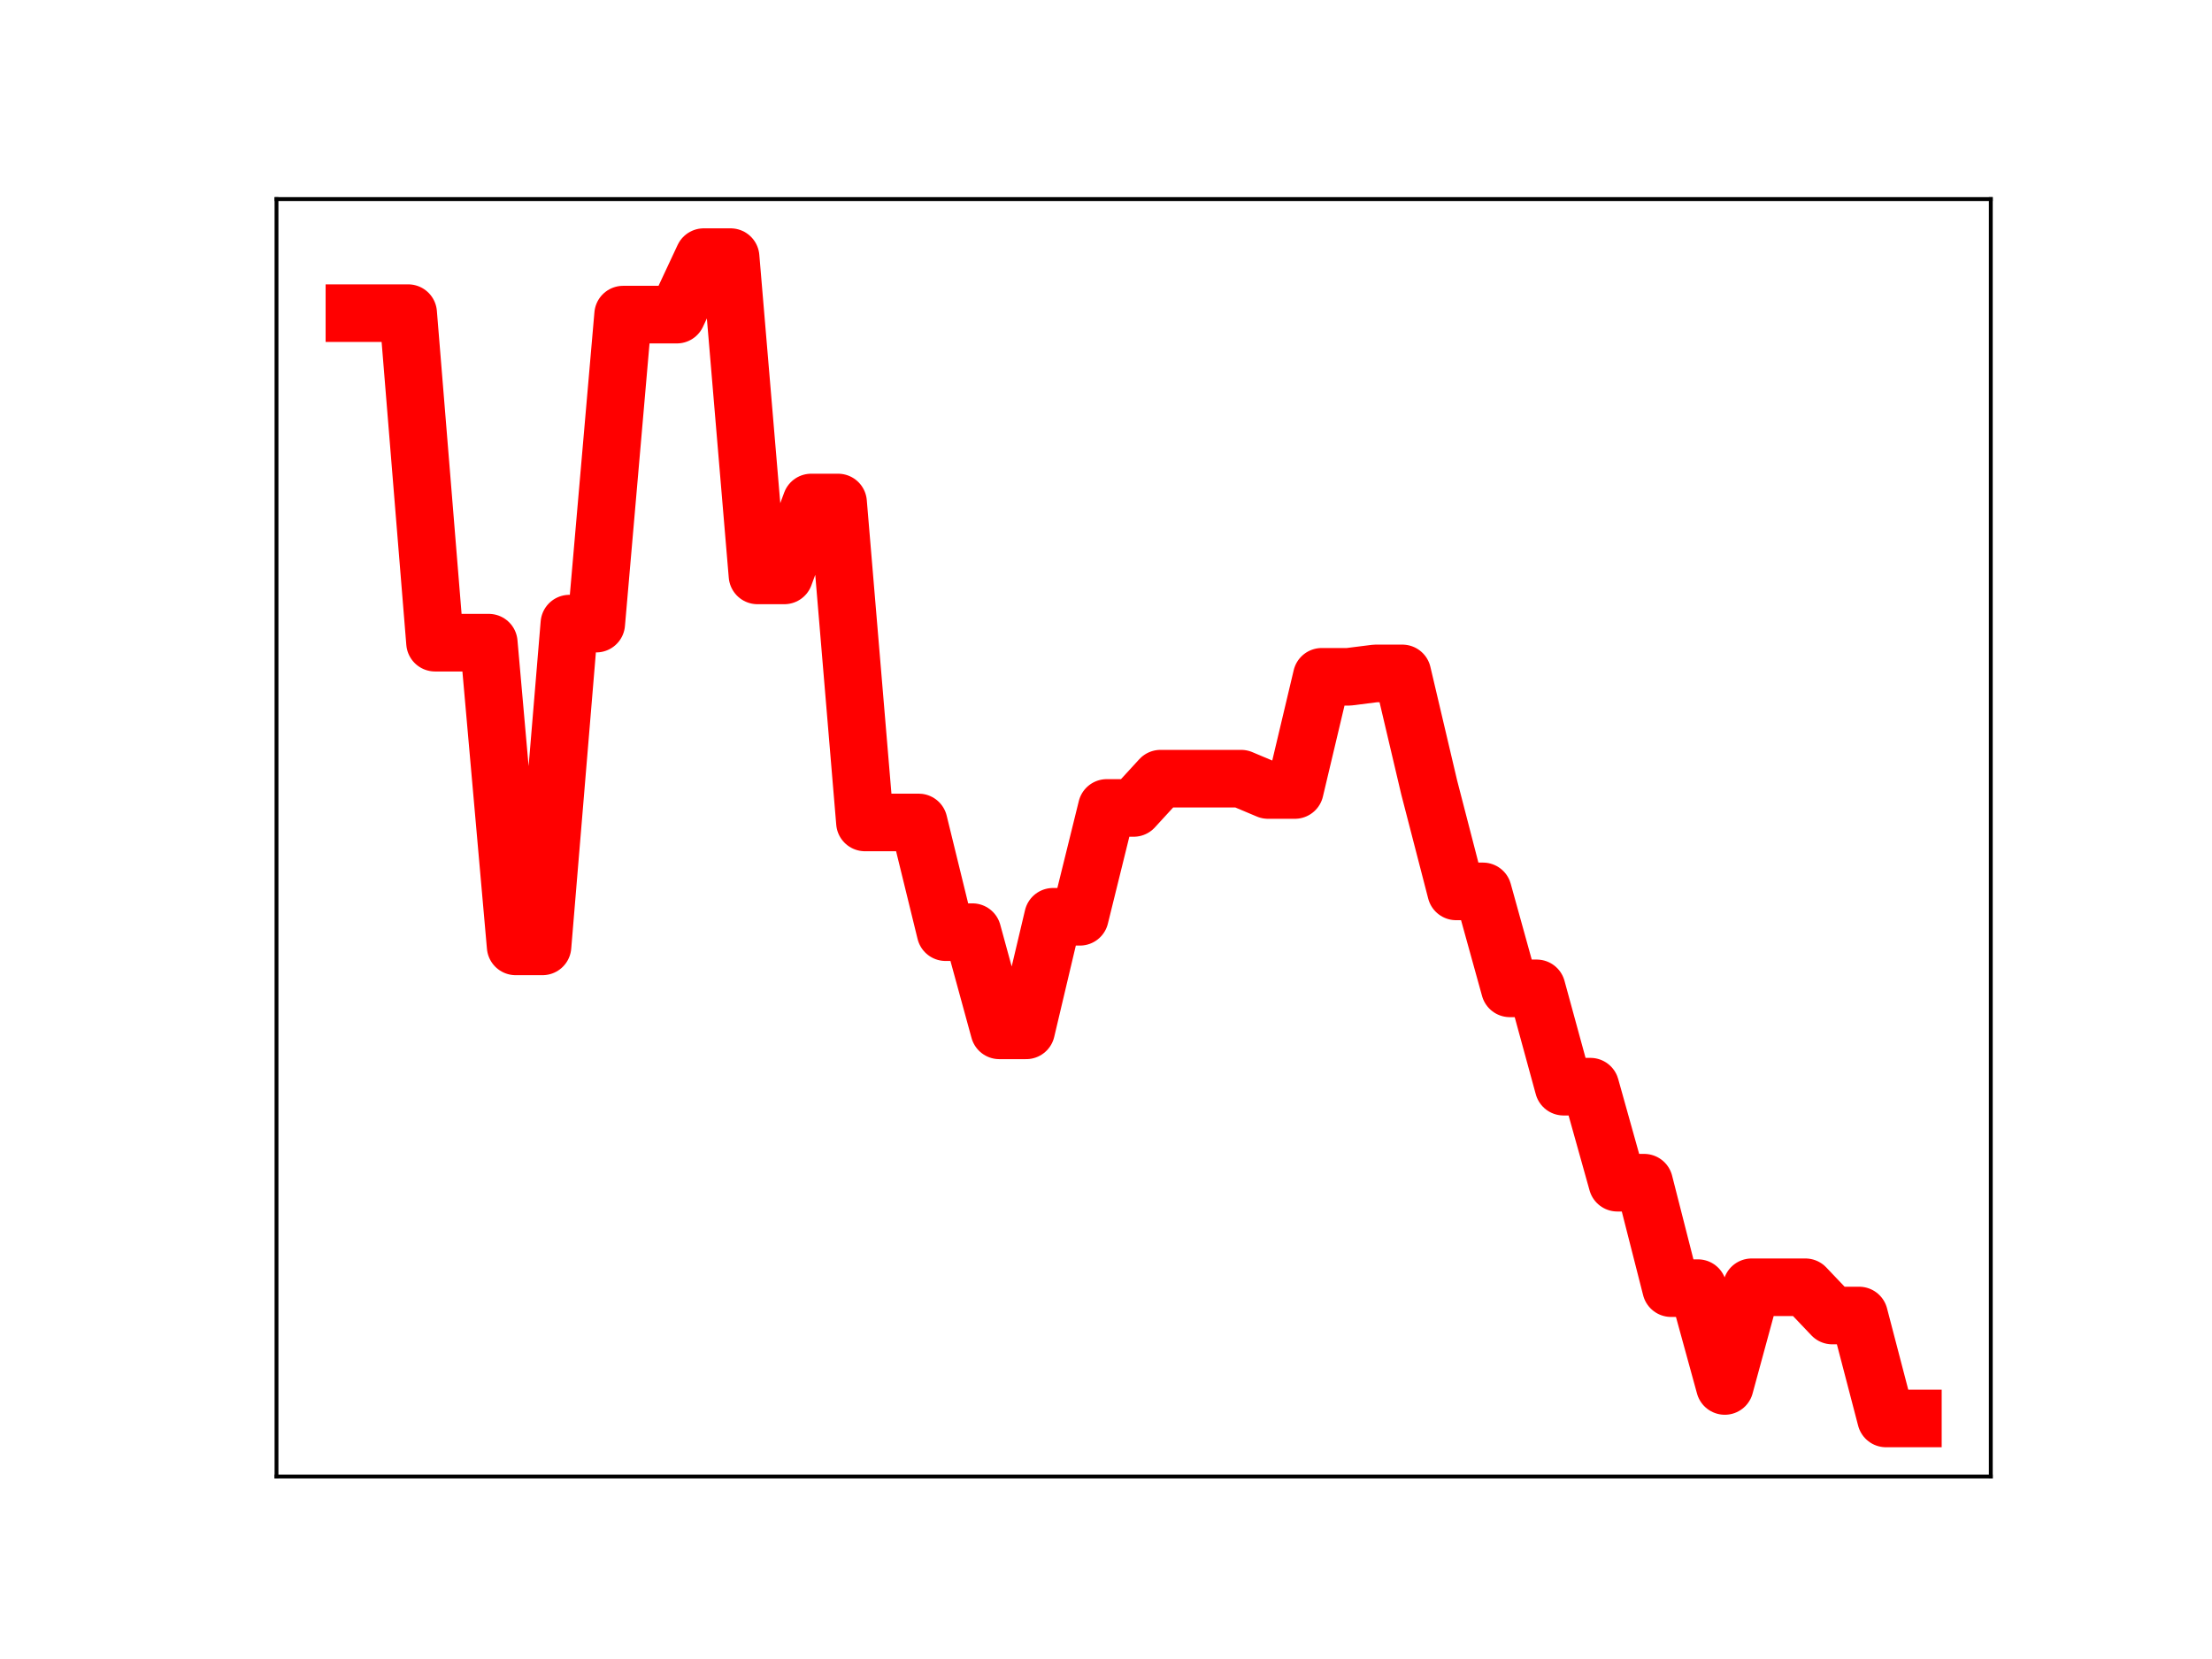 <?xml version="1.0" encoding="utf-8" standalone="no"?>
<!DOCTYPE svg PUBLIC "-//W3C//DTD SVG 1.1//EN"
  "http://www.w3.org/Graphics/SVG/1.1/DTD/svg11.dtd">
<!-- Created with matplotlib (https://matplotlib.org/) -->
<svg height="345.6pt" version="1.1" viewBox="0 0 460.8 345.6" width="460.8pt" xmlns="http://www.w3.org/2000/svg" xmlns:xlink="http://www.w3.org/1999/xlink">
 <defs>
  <style type="text/css">
*{stroke-linecap:butt;stroke-linejoin:round;}
  </style>
 </defs>
 <g id="figure_1">
  <g id="patch_1">
   <path d="M 0 345.6 
L 460.8 345.6 
L 460.8 0 
L 0 0 
z
" style="fill:#ffffff;"/>
  </g>
  <g id="axes_1">
   <g id="patch_2">
    <path d="M 57.6 307.584 
L 414.72 307.584 
L 414.72 41.472 
L 57.6 41.472 
z
" style="fill:#ffffff;"/>
   </g>
   <g id="line2d_1">
    <path clip-path="url(#p7aa4f1cd8b)" d="M 73.833 65.234 
L 79.43 65.234 
L 85.028 65.234 
L 90.625 133.881 
L 96.223 133.881 
L 101.82 133.881 
L 107.418 197.146 
L 113.015 197.146 
L 118.613 129.911 
L 124.21 129.911 
L 129.808 65.541 
L 135.405 65.541 
L 141.003 65.541 
L 146.6 53.568 
L 152.198 53.568 
L 157.795 119.866 
L 163.393 119.866 
L 168.99 104.682 
L 174.588 104.682 
L 180.185 171.329 
L 185.783 171.329 
L 191.38 171.334 
L 196.978 194.186 
L 202.575 194.186 
L 208.173 214.639 
L 213.77 214.639 
L 219.368 190.982 
L 224.965 190.982 
L 230.563 168.309 
L 236.16 168.309 
L 241.757 162.211 
L 247.355 162.211 
L 252.952 162.211 
L 258.55 162.211 
L 264.147 164.569 
L 269.745 164.569 
L 275.342 140.992 
L 280.94 140.992 
L 286.537 140.284 
L 292.135 140.284 
L 297.732 164.055 
L 303.33 185.692 
L 308.927 185.692 
L 314.525 205.892 
L 320.122 205.892 
L 325.72 226.376 
L 331.317 226.376 
L 336.915 246.378 
L 342.512 246.378 
L 348.11 268.343 
L 353.707 268.343 
L 359.305 288.721 
L 364.902 268.162 
L 370.5 268.162 
L 376.097 268.162 
L 381.695 274.047 
L 387.292 274.047 
L 392.89 295.488 
L 398.487 295.488 
" style="fill:none;stroke:#ff0000;stroke-linecap:square;stroke-width:12;"/>
    <defs>
     <path d="M 0 3 
C 0.796 3 1.559 2.684 2.121 2.121 
C 2.684 1.559 3 0.796 3 0 
C 3 -0.796 2.684 -1.559 2.121 -2.121 
C 1.559 -2.684 0.796 -3 0 -3 
C -0.796 -3 -1.559 -2.684 -2.121 -2.121 
C -2.684 -1.559 -3 -0.796 -3 0 
C -3 0.796 -2.684 1.559 -2.121 2.121 
C -1.559 2.684 -0.796 3 0 3 
z
" id="mc803b0a8d5" style="stroke:#ff0000;"/>
    </defs>
    <g clip-path="url(#p7aa4f1cd8b)">
     <use style="fill:#ff0000;stroke:#ff0000;" x="73.833" xlink:href="#mc803b0a8d5" y="65.234"/>
     <use style="fill:#ff0000;stroke:#ff0000;" x="79.43" xlink:href="#mc803b0a8d5" y="65.234"/>
     <use style="fill:#ff0000;stroke:#ff0000;" x="85.028" xlink:href="#mc803b0a8d5" y="65.234"/>
     <use style="fill:#ff0000;stroke:#ff0000;" x="90.625" xlink:href="#mc803b0a8d5" y="133.881"/>
     <use style="fill:#ff0000;stroke:#ff0000;" x="96.223" xlink:href="#mc803b0a8d5" y="133.881"/>
     <use style="fill:#ff0000;stroke:#ff0000;" x="101.82" xlink:href="#mc803b0a8d5" y="133.881"/>
     <use style="fill:#ff0000;stroke:#ff0000;" x="107.418" xlink:href="#mc803b0a8d5" y="197.146"/>
     <use style="fill:#ff0000;stroke:#ff0000;" x="113.015" xlink:href="#mc803b0a8d5" y="197.146"/>
     <use style="fill:#ff0000;stroke:#ff0000;" x="118.613" xlink:href="#mc803b0a8d5" y="129.911"/>
     <use style="fill:#ff0000;stroke:#ff0000;" x="124.21" xlink:href="#mc803b0a8d5" y="129.911"/>
     <use style="fill:#ff0000;stroke:#ff0000;" x="129.808" xlink:href="#mc803b0a8d5" y="65.541"/>
     <use style="fill:#ff0000;stroke:#ff0000;" x="135.405" xlink:href="#mc803b0a8d5" y="65.541"/>
     <use style="fill:#ff0000;stroke:#ff0000;" x="141.003" xlink:href="#mc803b0a8d5" y="65.541"/>
     <use style="fill:#ff0000;stroke:#ff0000;" x="146.6" xlink:href="#mc803b0a8d5" y="53.568"/>
     <use style="fill:#ff0000;stroke:#ff0000;" x="152.198" xlink:href="#mc803b0a8d5" y="53.568"/>
     <use style="fill:#ff0000;stroke:#ff0000;" x="157.795" xlink:href="#mc803b0a8d5" y="119.866"/>
     <use style="fill:#ff0000;stroke:#ff0000;" x="163.393" xlink:href="#mc803b0a8d5" y="119.866"/>
     <use style="fill:#ff0000;stroke:#ff0000;" x="168.99" xlink:href="#mc803b0a8d5" y="104.682"/>
     <use style="fill:#ff0000;stroke:#ff0000;" x="174.588" xlink:href="#mc803b0a8d5" y="104.682"/>
     <use style="fill:#ff0000;stroke:#ff0000;" x="180.185" xlink:href="#mc803b0a8d5" y="171.329"/>
     <use style="fill:#ff0000;stroke:#ff0000;" x="185.783" xlink:href="#mc803b0a8d5" y="171.329"/>
     <use style="fill:#ff0000;stroke:#ff0000;" x="191.38" xlink:href="#mc803b0a8d5" y="171.334"/>
     <use style="fill:#ff0000;stroke:#ff0000;" x="196.978" xlink:href="#mc803b0a8d5" y="194.186"/>
     <use style="fill:#ff0000;stroke:#ff0000;" x="202.575" xlink:href="#mc803b0a8d5" y="194.186"/>
     <use style="fill:#ff0000;stroke:#ff0000;" x="208.173" xlink:href="#mc803b0a8d5" y="214.639"/>
     <use style="fill:#ff0000;stroke:#ff0000;" x="213.77" xlink:href="#mc803b0a8d5" y="214.639"/>
     <use style="fill:#ff0000;stroke:#ff0000;" x="219.368" xlink:href="#mc803b0a8d5" y="190.982"/>
     <use style="fill:#ff0000;stroke:#ff0000;" x="224.965" xlink:href="#mc803b0a8d5" y="190.982"/>
     <use style="fill:#ff0000;stroke:#ff0000;" x="230.563" xlink:href="#mc803b0a8d5" y="168.309"/>
     <use style="fill:#ff0000;stroke:#ff0000;" x="236.16" xlink:href="#mc803b0a8d5" y="168.309"/>
     <use style="fill:#ff0000;stroke:#ff0000;" x="241.757" xlink:href="#mc803b0a8d5" y="162.211"/>
     <use style="fill:#ff0000;stroke:#ff0000;" x="247.355" xlink:href="#mc803b0a8d5" y="162.211"/>
     <use style="fill:#ff0000;stroke:#ff0000;" x="252.952" xlink:href="#mc803b0a8d5" y="162.211"/>
     <use style="fill:#ff0000;stroke:#ff0000;" x="258.55" xlink:href="#mc803b0a8d5" y="162.211"/>
     <use style="fill:#ff0000;stroke:#ff0000;" x="264.147" xlink:href="#mc803b0a8d5" y="164.569"/>
     <use style="fill:#ff0000;stroke:#ff0000;" x="269.745" xlink:href="#mc803b0a8d5" y="164.569"/>
     <use style="fill:#ff0000;stroke:#ff0000;" x="275.342" xlink:href="#mc803b0a8d5" y="140.992"/>
     <use style="fill:#ff0000;stroke:#ff0000;" x="280.94" xlink:href="#mc803b0a8d5" y="140.992"/>
     <use style="fill:#ff0000;stroke:#ff0000;" x="286.537" xlink:href="#mc803b0a8d5" y="140.284"/>
     <use style="fill:#ff0000;stroke:#ff0000;" x="292.135" xlink:href="#mc803b0a8d5" y="140.284"/>
     <use style="fill:#ff0000;stroke:#ff0000;" x="297.732" xlink:href="#mc803b0a8d5" y="164.055"/>
     <use style="fill:#ff0000;stroke:#ff0000;" x="303.33" xlink:href="#mc803b0a8d5" y="185.692"/>
     <use style="fill:#ff0000;stroke:#ff0000;" x="308.927" xlink:href="#mc803b0a8d5" y="185.692"/>
     <use style="fill:#ff0000;stroke:#ff0000;" x="314.525" xlink:href="#mc803b0a8d5" y="205.892"/>
     <use style="fill:#ff0000;stroke:#ff0000;" x="320.122" xlink:href="#mc803b0a8d5" y="205.892"/>
     <use style="fill:#ff0000;stroke:#ff0000;" x="325.72" xlink:href="#mc803b0a8d5" y="226.376"/>
     <use style="fill:#ff0000;stroke:#ff0000;" x="331.317" xlink:href="#mc803b0a8d5" y="226.376"/>
     <use style="fill:#ff0000;stroke:#ff0000;" x="336.915" xlink:href="#mc803b0a8d5" y="246.378"/>
     <use style="fill:#ff0000;stroke:#ff0000;" x="342.512" xlink:href="#mc803b0a8d5" y="246.378"/>
     <use style="fill:#ff0000;stroke:#ff0000;" x="348.11" xlink:href="#mc803b0a8d5" y="268.343"/>
     <use style="fill:#ff0000;stroke:#ff0000;" x="353.707" xlink:href="#mc803b0a8d5" y="268.343"/>
     <use style="fill:#ff0000;stroke:#ff0000;" x="359.305" xlink:href="#mc803b0a8d5" y="288.721"/>
     <use style="fill:#ff0000;stroke:#ff0000;" x="364.902" xlink:href="#mc803b0a8d5" y="268.162"/>
     <use style="fill:#ff0000;stroke:#ff0000;" x="370.5" xlink:href="#mc803b0a8d5" y="268.162"/>
     <use style="fill:#ff0000;stroke:#ff0000;" x="376.097" xlink:href="#mc803b0a8d5" y="268.162"/>
     <use style="fill:#ff0000;stroke:#ff0000;" x="381.695" xlink:href="#mc803b0a8d5" y="274.047"/>
     <use style="fill:#ff0000;stroke:#ff0000;" x="387.292" xlink:href="#mc803b0a8d5" y="274.047"/>
     <use style="fill:#ff0000;stroke:#ff0000;" x="392.89" xlink:href="#mc803b0a8d5" y="295.488"/>
     <use style="fill:#ff0000;stroke:#ff0000;" x="398.487" xlink:href="#mc803b0a8d5" y="295.488"/>
    </g>
   </g>
   <g id="patch_3">
    <path d="M 57.6 307.584 
L 57.6 41.472 
" style="fill:none;stroke:#000000;stroke-linecap:square;stroke-linejoin:miter;stroke-width:0.8;"/>
   </g>
   <g id="patch_4">
    <path d="M 414.72 307.584 
L 414.72 41.472 
" style="fill:none;stroke:#000000;stroke-linecap:square;stroke-linejoin:miter;stroke-width:0.8;"/>
   </g>
   <g id="patch_5">
    <path d="M 57.6 307.584 
L 414.72 307.584 
" style="fill:none;stroke:#000000;stroke-linecap:square;stroke-linejoin:miter;stroke-width:0.8;"/>
   </g>
   <g id="patch_6">
    <path d="M 57.6 41.472 
L 414.72 41.472 
" style="fill:none;stroke:#000000;stroke-linecap:square;stroke-linejoin:miter;stroke-width:0.8;"/>
   </g>
  </g>
 </g>
 <defs>
  <clipPath id="p7aa4f1cd8b">
   <rect height="266.112" width="357.12" x="57.6" y="41.472"/>
  </clipPath>
 </defs>
</svg>
